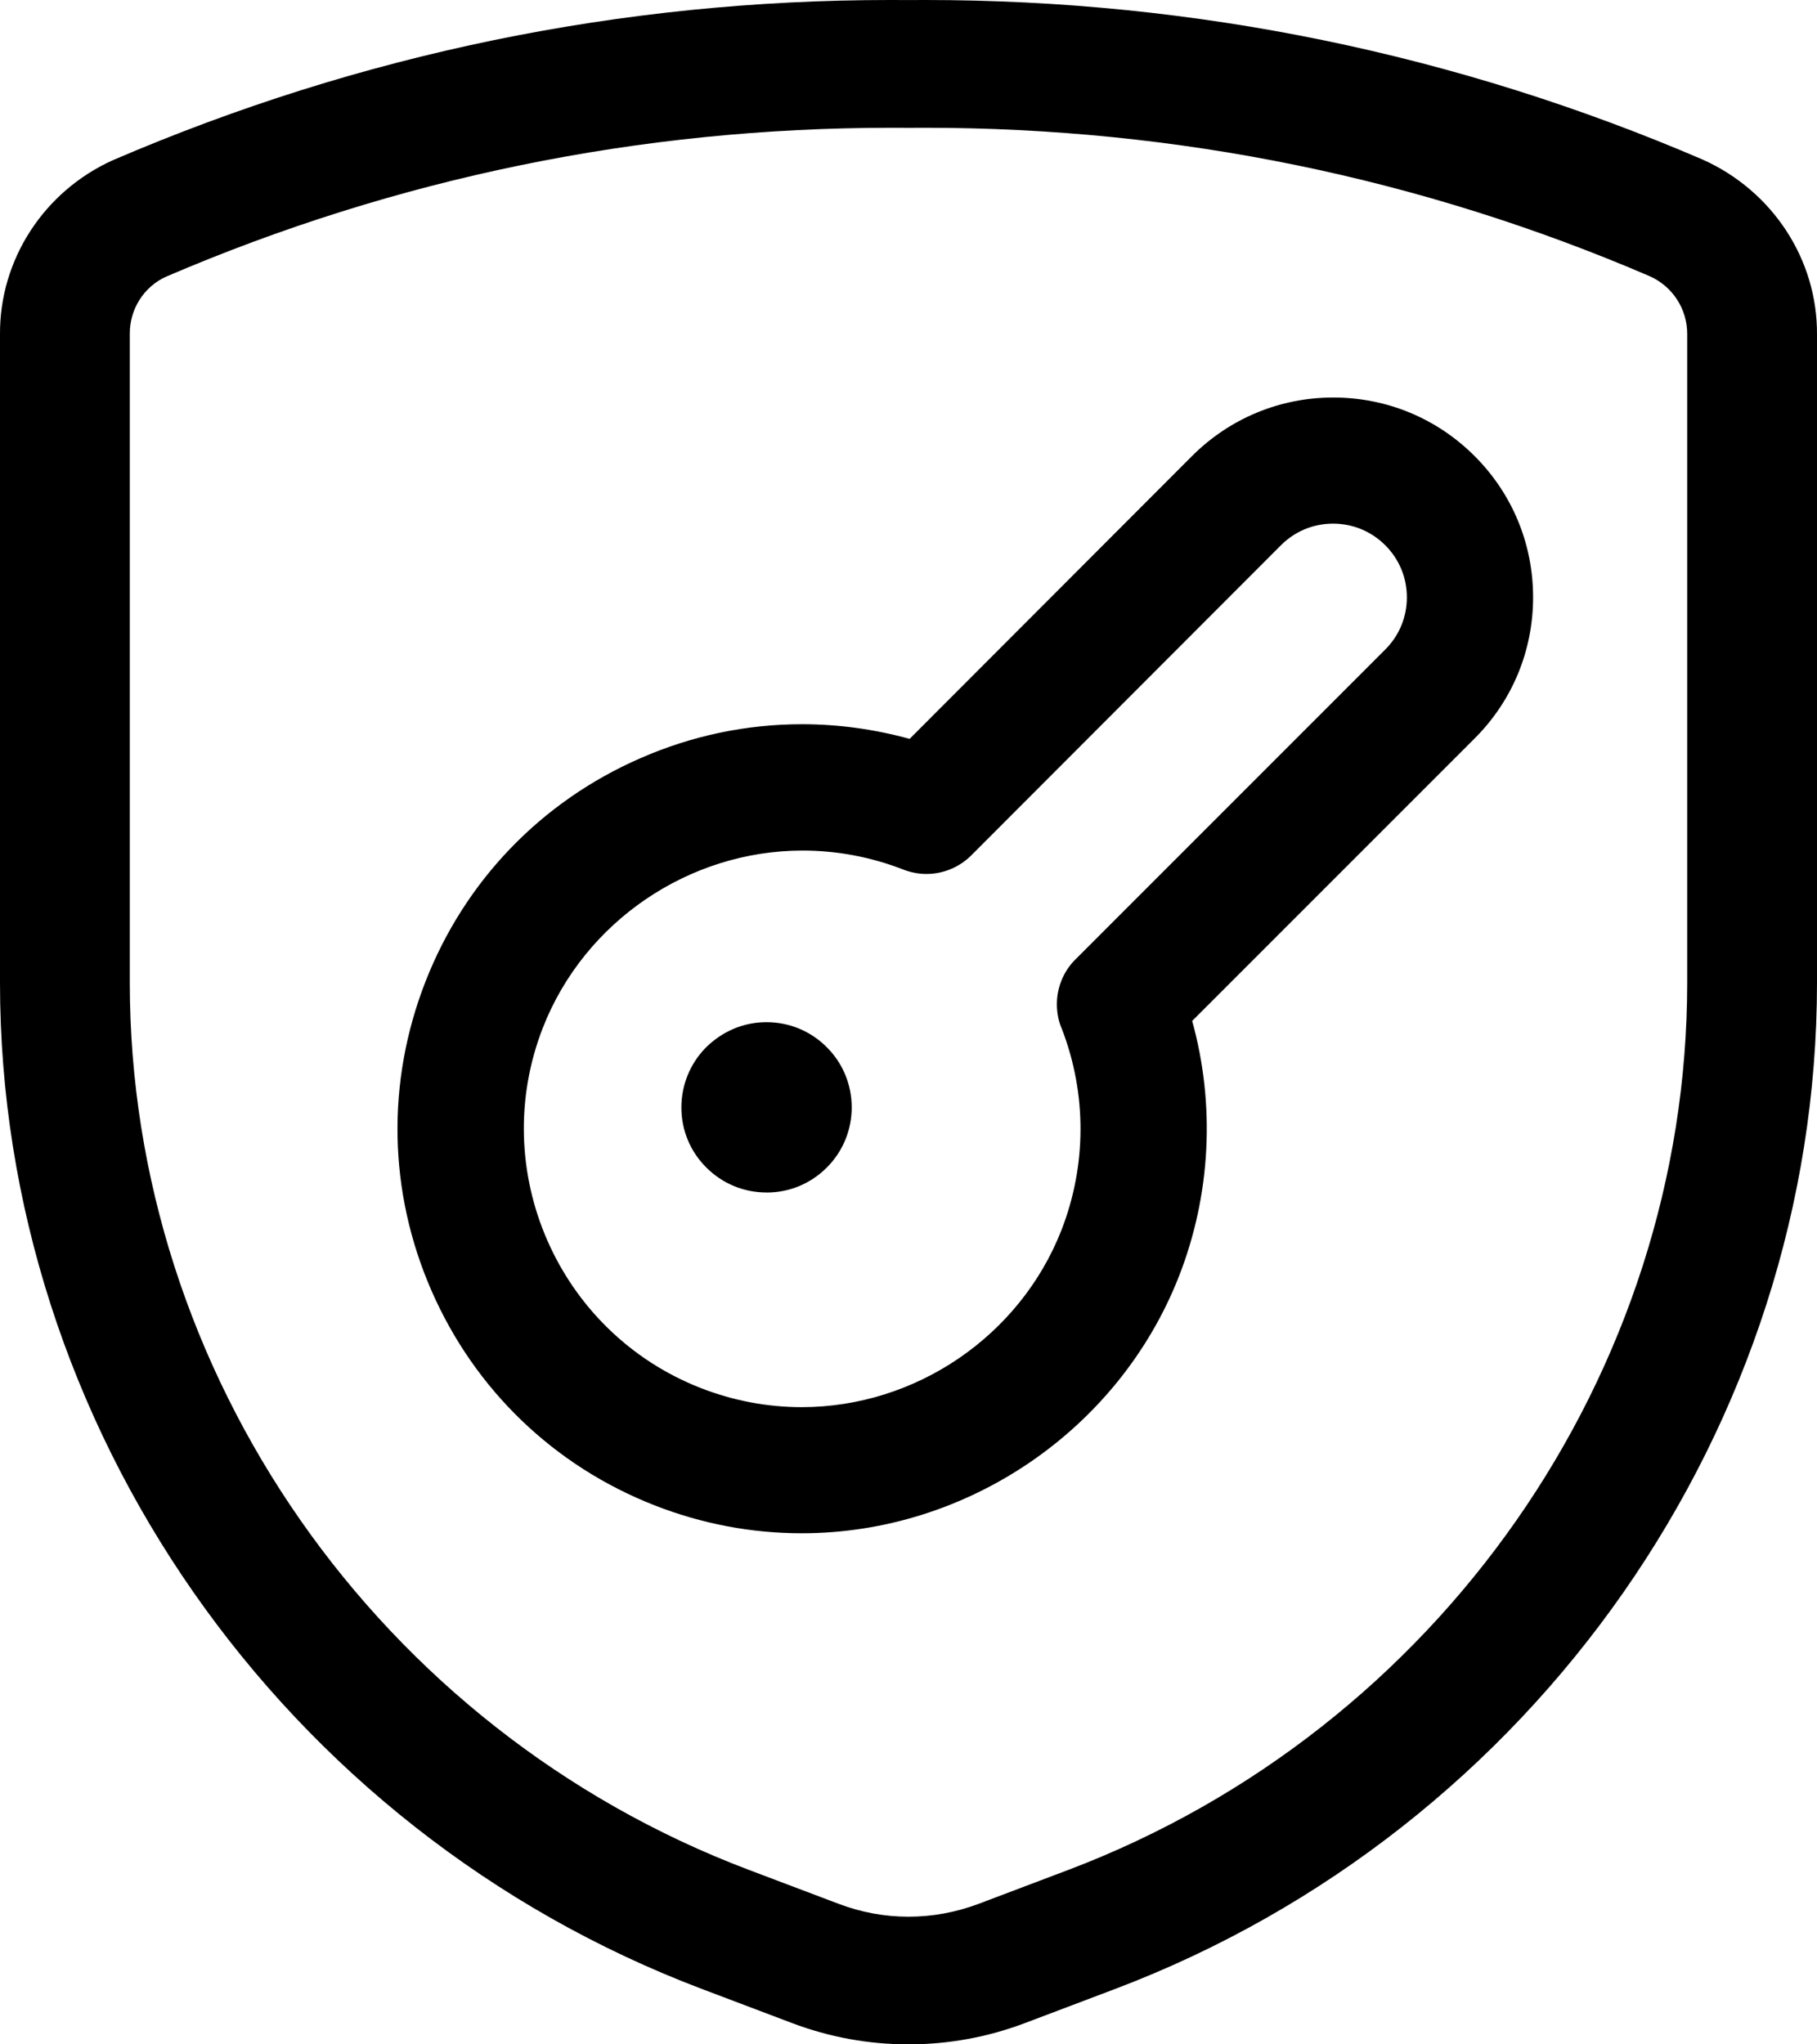 <svg width="32" height="36" viewBox="0 0 32 36" fill="none" xmlns="http://www.w3.org/2000/svg">
    <path fill-rule="evenodd" clip-rule="evenodd" d="M13.949 35.625C14.607 35.874 15.297 36 16 36C16.702 36 17.393 35.874 18.051 35.625L19.637 35.025C27.032 32.225 32 25.105 32 17.306V5.893C32.009 4.575 31.224 3.367 29.991 2.812C25.65 0.946 21.041 0 16.294 0L16.011 0.001L15.677 0C10.95 0 6.348 0.946 1.99 2.82C0.774 3.367 -0.008 4.572 0 5.886V17.306C0 25.105 4.968 32.225 12.363 35.025L13.949 35.625ZM2.923 4.873C6.975 3.133 11.272 2.25 15.695 2.25L16.011 2.251L16.296 2.25C20.725 2.25 25.022 3.13 29.059 4.866C29.46 5.047 29.717 5.446 29.714 5.886V17.306C29.714 24.18 25.335 30.456 18.817 32.927L17.231 33.527C16.835 33.675 16.422 33.752 16 33.752C15.578 33.752 15.165 33.675 14.769 33.525L13.182 32.925C6.665 30.458 2.286 24.18 2.286 17.306V5.878C2.283 5.443 2.537 5.047 2.923 4.873Z" fill="black"/>
    <path d="M13.499 20.999C13.099 20.999 12.723 20.843 12.44 20.56C12.157 20.279 12 19.903 12 19.503C12 19.109 12.151 18.736 12.425 18.453C12.723 18.156 13.099 18 13.499 18C13.9 18 14.277 18.156 14.56 18.44C14.843 18.721 14.999 19.098 15 19.499C15 19.899 14.845 20.276 14.561 20.56C14.277 20.844 13.901 21 13.5 21H13.499V20.999Z" fill="black"/>
    <path fill-rule="evenodd" clip-rule="evenodd" d="M11.53 26.509C12.362 26.834 13.233 27 14.12 27C17.033 27 19.702 25.182 20.764 22.473C21.325 21.038 21.405 19.455 20.996 17.978L25.969 13.005C26.634 12.342 27 11.458 27 10.518C27 9.578 26.634 8.694 25.969 8.03C25.304 7.366 24.422 7 23.481 7C22.541 7 21.657 7.367 20.992 8.032L16.02 13.011C15.401 12.841 14.765 12.753 14.127 12.753C13.145 12.753 12.185 12.954 11.275 13.353C9.532 14.114 8.188 15.51 7.495 17.281C6.801 19.053 6.838 20.988 7.6 22.73C8.362 24.473 9.758 25.816 11.53 26.509ZM9.563 18.092C10.293 16.229 12.131 14.978 14.134 14.978C14.745 14.978 15.343 15.092 15.91 15.313C16.041 15.363 16.177 15.39 16.317 15.39C16.611 15.39 16.897 15.271 17.104 15.064L22.56 9.601C22.806 9.355 23.13 9.221 23.478 9.221C23.826 9.221 24.151 9.357 24.396 9.601C24.642 9.847 24.777 10.171 24.777 10.519C24.777 10.867 24.642 11.193 24.396 11.438L18.936 16.899C18.727 17.106 18.61 17.398 18.613 17.697C18.615 17.849 18.647 17.999 18.699 18.113C19.142 19.259 19.139 20.521 18.692 21.666C17.961 23.528 16.125 24.779 14.12 24.779C13.511 24.779 12.911 24.665 12.34 24.442C9.823 23.457 8.578 20.607 9.563 18.092Z" fill="black"/>
</svg>

